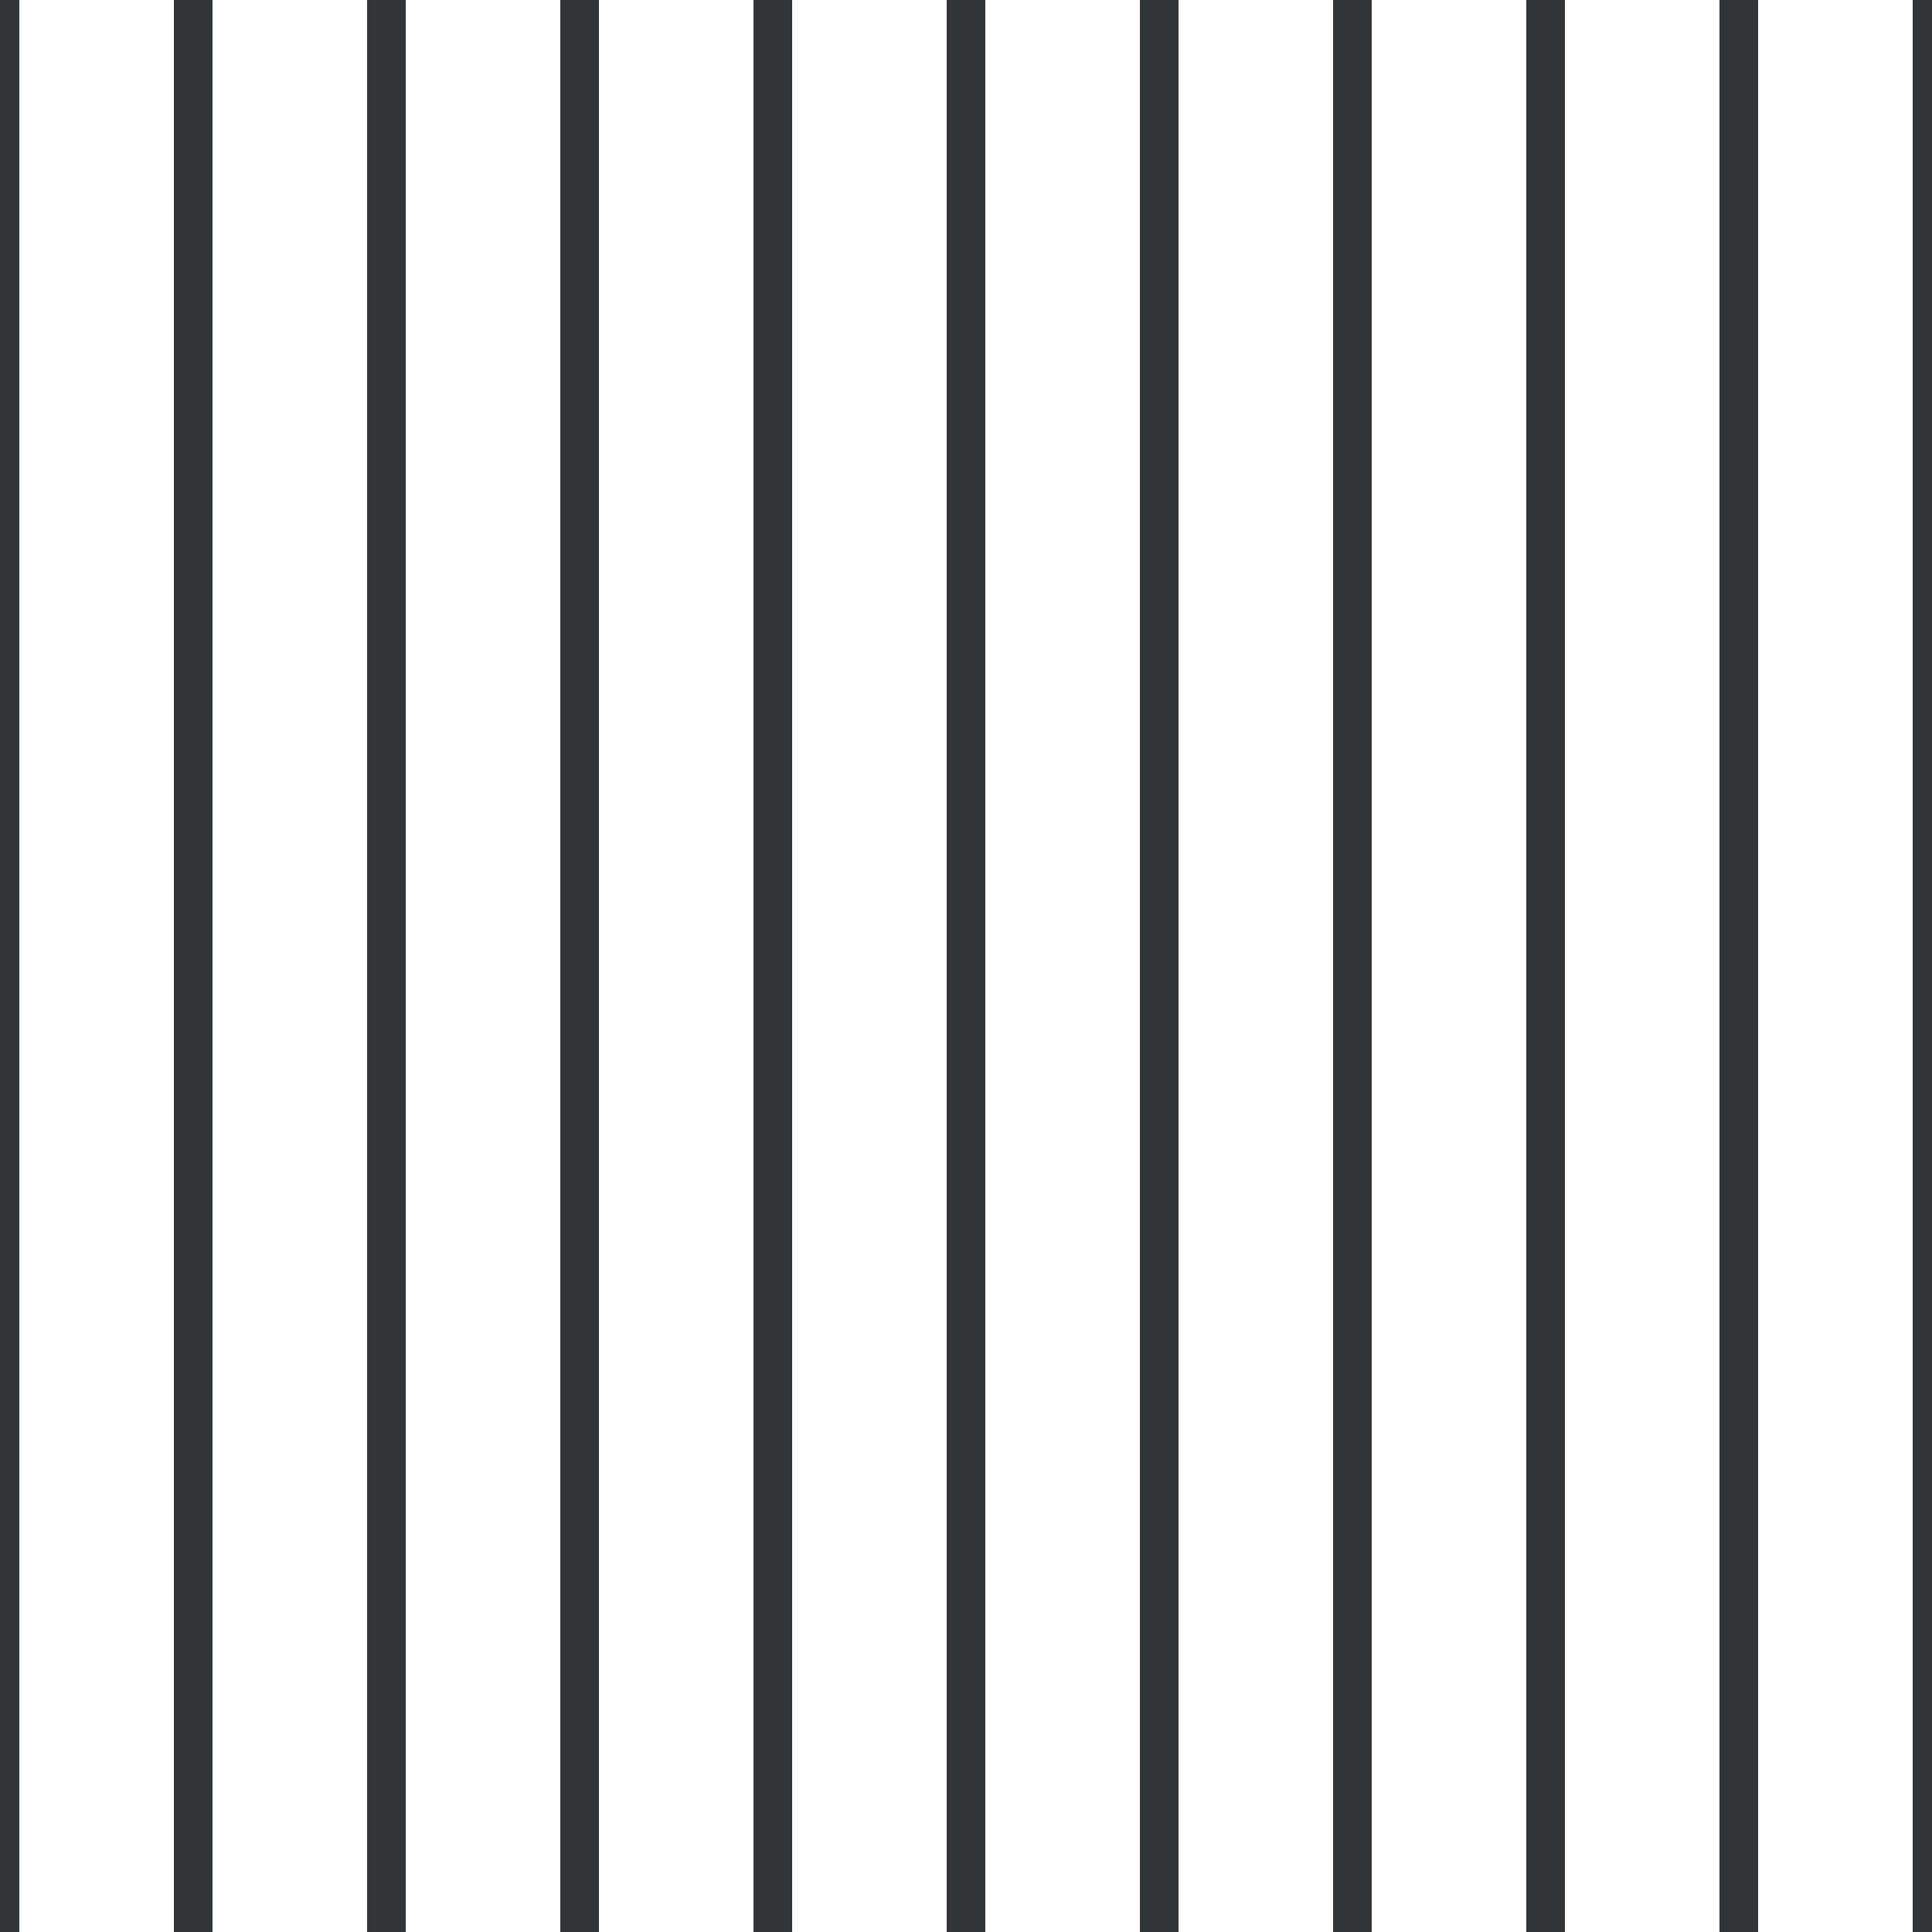 <?xml version='1.0' encoding='UTF-8'?>
<svg xmlns='http://www.w3.org/2000/svg' xmlns:xlink='http://www.w3.org/1999/xlink' style='isolation:isolate' viewBox='0 0 200 200' width='200' height='200'>
<line x1='0' y1='0' x2='0' y2='200' stroke-width='4' stroke='#313538' />
<line x1='20' y1='0' x2='20' y2='200' stroke-width='4' stroke='#313538' />
<line x1='40' y1='0' x2='40' y2='200' stroke-width='4' stroke='#313538' />
<line x1='60' y1='0' x2='60' y2='200' stroke-width='4' stroke='#313538' />
<line x1='80' y1='0' x2='80' y2='200' stroke-width='4' stroke='#313538' />
<line x1='100' y1='0' x2='100' y2='200' stroke-width='4' stroke='#313538' />
<line x1='120' y1='0' x2='120' y2='200' stroke-width='4' stroke='#313538' />
<line x1='140' y1='0' x2='140' y2='200' stroke-width='4' stroke='#313538' />
<line x1='160' y1='0' x2='160' y2='200' stroke-width='4' stroke='#313538' />
<line x1='180' y1='0' x2='180' y2='200' stroke-width='4' stroke='#313538' />
<line x1='200' y1='0' x2='200' y2='200' stroke-width='4' stroke='#313538' />
</svg>
